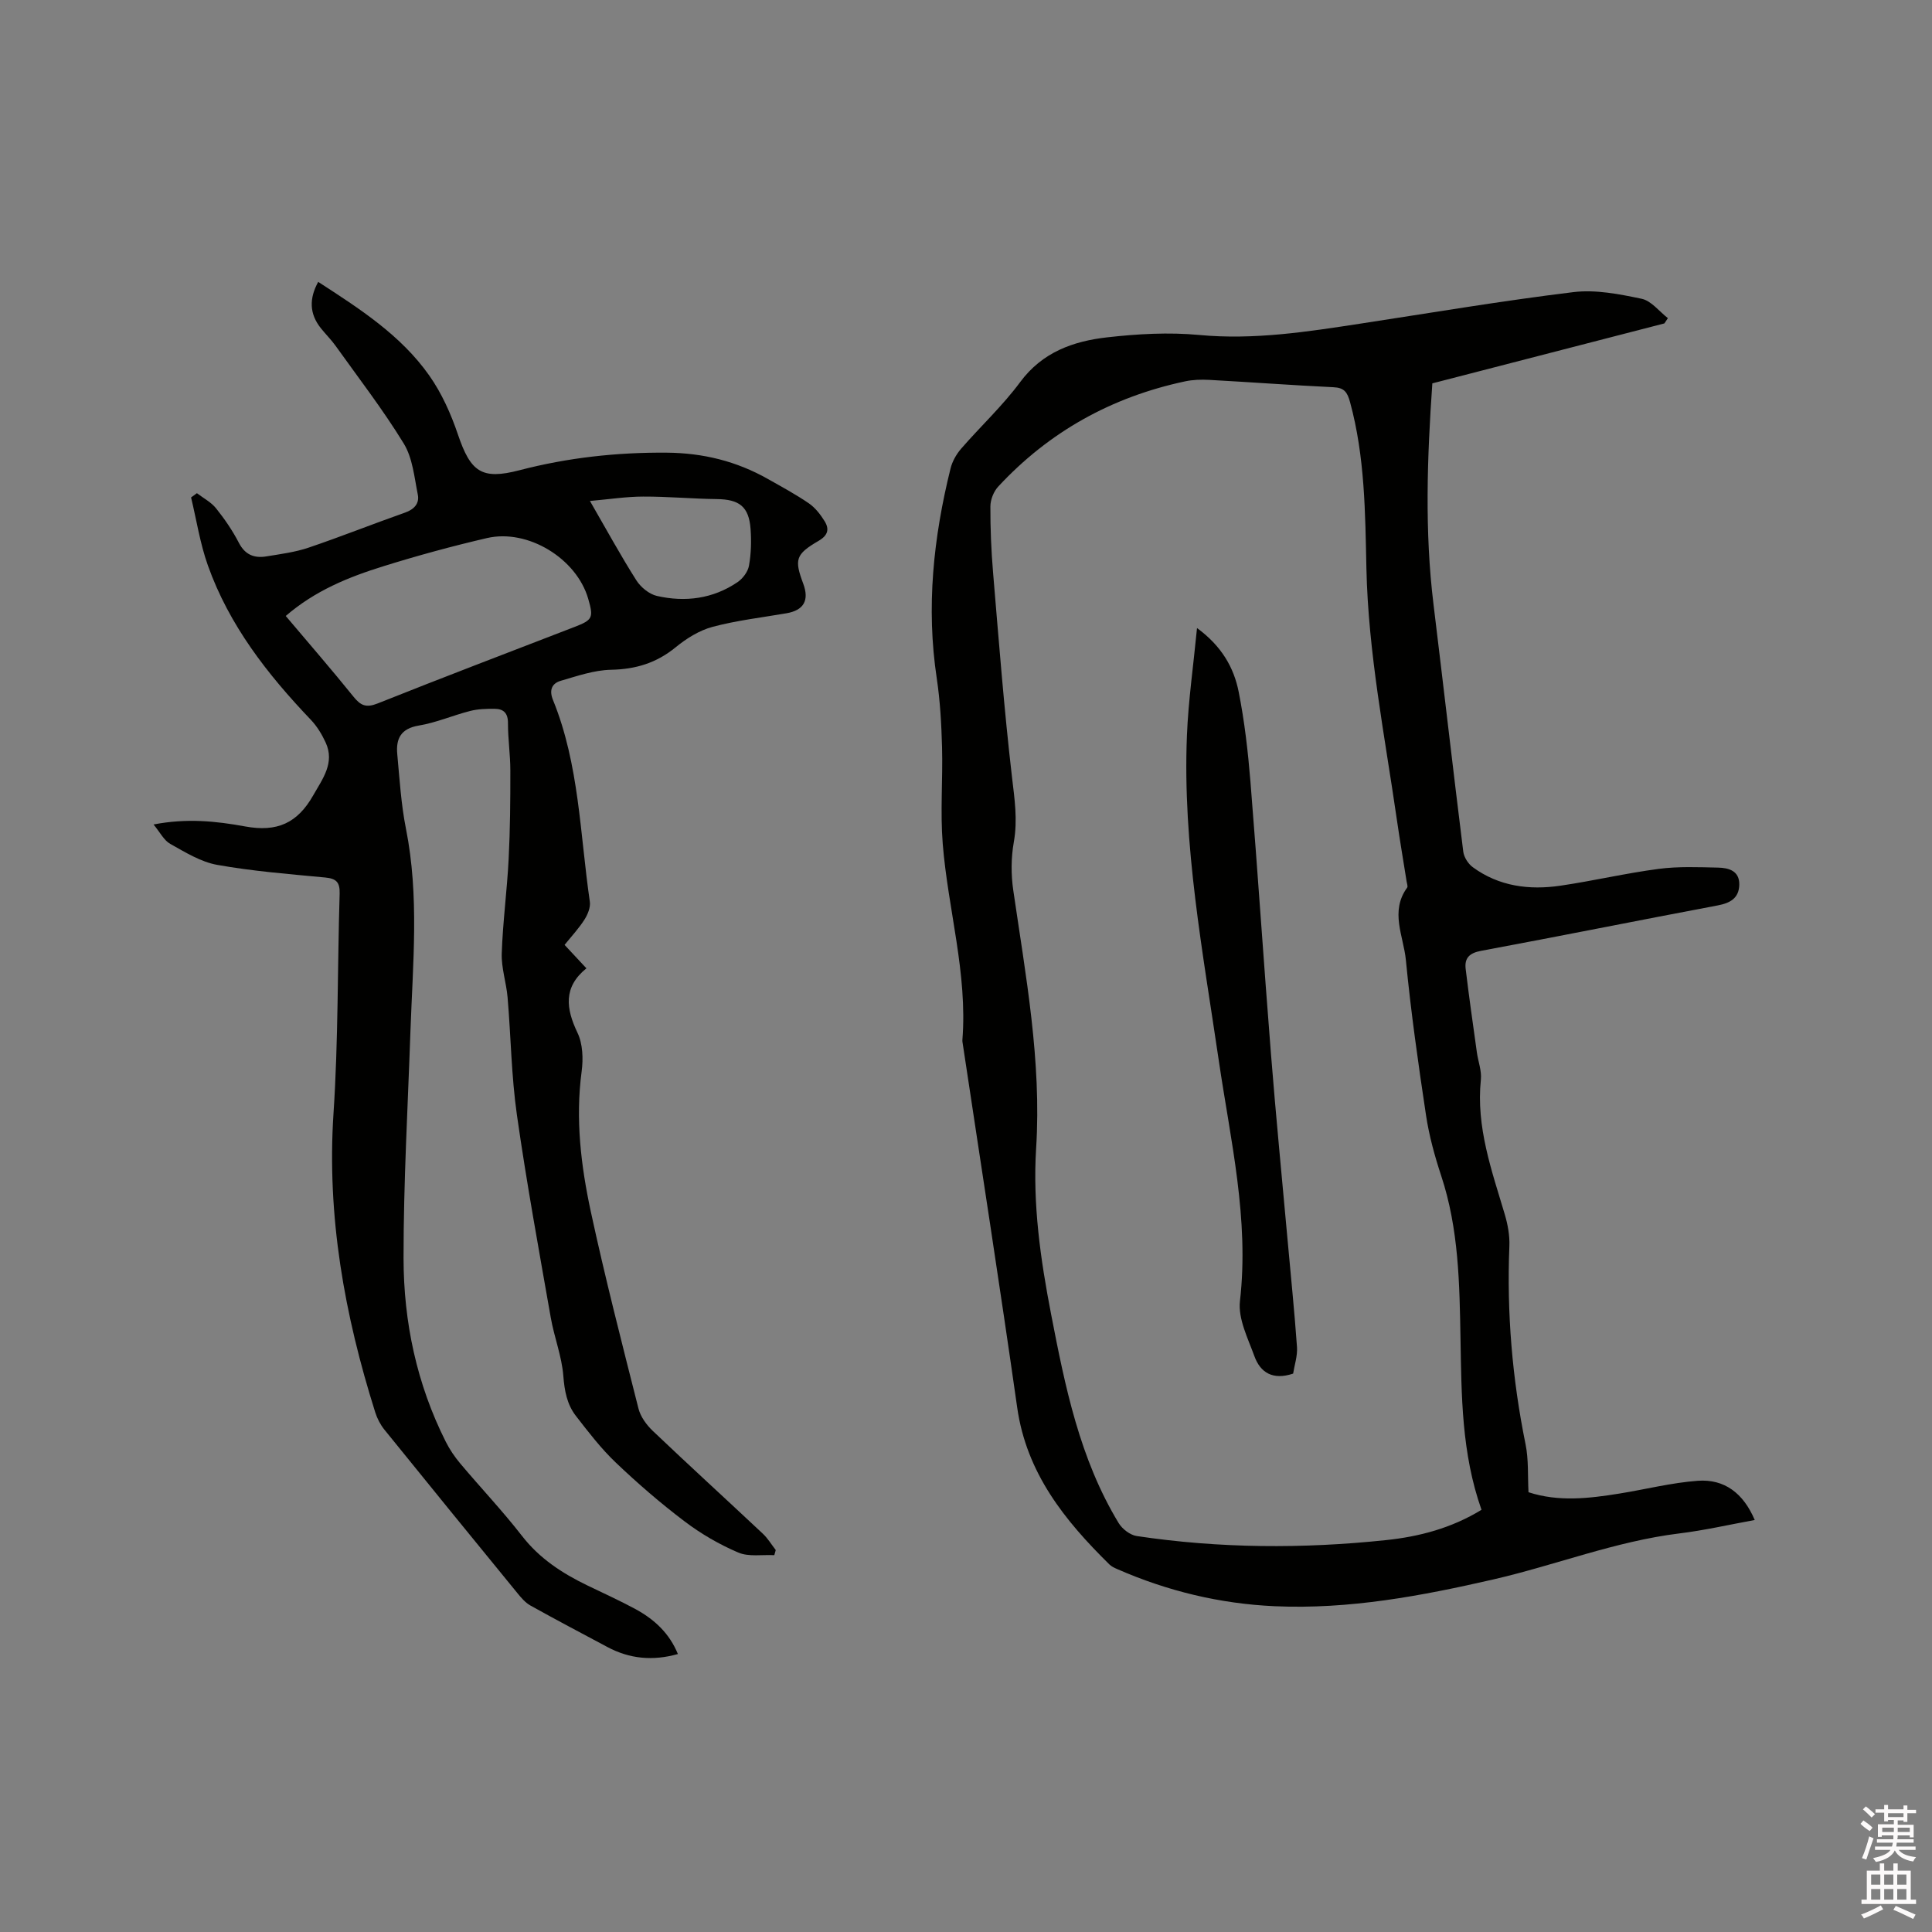 <svg enable-background="new 0 0 400 400" viewBox="0 0 400 400" xmlns="http://www.w3.org/2000/svg"><rect x="0" y="0" width="400" height="400" fill="#808080" stroke="none"/><path d="m385.2 377.6.6-.7c.6.4 1.3.9 1.9 1.5l-.6.7c-.8-.5-1.4-1-1.9-1.5zm.3 7.1c.6-1.4 1.1-2.9 1.5-4.5.3.1.6.3.9.4-.5 1.4-1 2.9-1.5 4.4zm.2-10.1.6-.6c.7.5 1.3 1.1 1.9 1.6l-.7.7c-.6-.6-1.2-1.2-1.8-1.7zm8.4-.8h.8v.9h1.8v.7h-1.8v1.8h-.8v-.3h-1.2v.9h3.3v2.6h-.8v-.4h-2.5c0 .3 0 .6-.1.8h3.4v.7h-3.5c0 .3-.1.6-.1.8h4v.7h-3.5c.7.9 1.9 1.3 3.6 1.5-.2.2-.4.5-.6.9-1.9-.3-3.2-1.1-3.8-2.3-.5 1.1-1.8 2-3.9 2.4-.2-.3-.4-.5-.6-.8 1.9-.4 3.1-.9 3.6-1.7h-3.2v-.7h3.5c.1-.2.1-.5.2-.8h-3.3v-.7h3.4c0-.2 0-.5 0-.8h-2.4v.3h-.8v-2.6h3.3v-.9h-1.2v.3h-.8v-1.8h-1.8v-.7h1.8v-.9h.8v.9h3.2zm-4.4 5.5h2.4c0-.3 0-.6 0-.9h-2.4zm1.2-3.1h3.2v-.8h-3.2zm4.4 2.2h-2.4v.9h2.5v-.9z" fill="#fcfafa"/><path d="m389.2 385.8h.9v1.5h1.9v-1.5h.9v1.5h2.7v6h1.1v.9h-11.3v-.9h1.1v-6h2.7zm.2 8.7.5.8c-1.2.6-2.5 1.3-4 1.9-.2-.3-.3-.6-.6-.8 1.6-.6 3-1.3 4.1-1.9zm-2-4.3h1.9v-2.1h-1.9zm0 3.1h1.9v-2.2h-1.9zm2.7-3.1h1.9v-2.1h-1.9zm0 3.1h1.9v-2.2h-1.9zm2.4 1.3c1.4.6 2.7 1.2 4.1 1.8l-.5.9c-1.5-.7-2.8-1.4-4.1-1.9zm2.2-6.5h-1.9v2.1h1.9zm-1.9 5.2h1.9v-2.2h-1.9z" fill="#fcfafa"/><g fill="#010100"><path d="m344.59 66.96c-15.97 4.13-31.95 8.25-48.04 12.41-1.07 15.39-1.62 30.6.25 45.82 2.08 17.03 4.03 34.08 6.15 51.11.14 1.16 1.01 2.54 1.97 3.24 5.44 3.99 11.71 4.78 18.17 3.83 6.81-1 13.53-2.59 20.35-3.48 4.04-.53 8.19-.35 12.29-.26 2.18.05 4.42.66 4.37 3.53-.06 2.79-1.86 3.81-4.48 4.3-16.34 3.08-32.64 6.36-48.98 9.4-2.42.45-3.46 1.5-3.19 3.74.69 5.77 1.52 11.52 2.32 17.28.26 1.89 1.02 3.81.83 5.64-1.02 9.81 2.24 18.8 4.95 27.92.62 2.1 1.04 4.37.95 6.54-.56 13.83.59 27.48 3.35 41.04.65 3.18.43 6.53.61 9.93 6.23 2.03 12.52 1.29 18.8.28 5.42-.87 10.8-2.25 16.25-2.65 5.5-.4 9.42 2.55 11.79 8.12-5.33.97-10.44 2.15-15.62 2.78-13.23 1.63-25.61 6.56-38.48 9.52-14.89 3.42-29.88 6.24-45.29 5.55-11.34-.51-22.19-3.13-32.58-7.68-.58-.25-1.19-.53-1.63-.96-9.27-9.12-17.17-18.92-19.1-32.49-3.58-25.17-7.51-50.29-11.29-75.43-.03-.21-.08-.42-.06-.63 1.1-13.82-2.99-27.11-4.07-40.69-.53-6.62.04-13.32-.14-19.98-.13-4.75-.39-9.53-1.09-14.22-2.23-14.73-.7-29.17 2.85-43.48.36-1.46 1.2-2.94 2.19-4.09 4.03-4.64 8.59-8.88 12.23-13.8 4.6-6.21 11.01-8.47 18.03-9.26 6.28-.71 12.74-1.08 19.01-.49 11.36 1.07 22.39-.66 33.49-2.36 14.66-2.24 29.29-4.72 44.01-6.51 4.6-.56 9.51.41 14.13 1.38 2 .42 3.63 2.62 5.43 4.01-.24.35-.49.72-.73 1.09zm-37.86 245.63c-4.15-11.74-4.14-23.64-4.35-35.5-.2-11.34-.36-22.65-3.98-33.61-1.35-4.1-2.52-8.33-3.16-12.59-1.61-10.68-3.13-21.39-4.17-32.14-.48-4.92-3.34-10.05.27-14.98.18-.25-.05-.82-.11-1.24-.68-4.29-1.41-8.57-2.03-12.86-2.49-17.28-5.92-34.42-6.3-52-.25-11.5-.3-23.1-3.38-34.39-.57-2.09-1.2-3.01-3.45-3.11-8.57-.41-17.13-1.05-25.7-1.52-1.67-.09-3.41-.04-5.03.31-15.15 3.23-28.11 10.4-38.66 21.77-.95 1.02-1.62 2.71-1.63 4.1-.02 4.55.17 9.12.55 13.66 1.19 14.14 2.28 28.29 3.92 42.38.53 4.54 1.2 8.87.38 13.47-.58 3.25-.59 6.74-.11 10.01 2.58 17.71 5.87 35.33 4.73 53.37-.73 11.61.9 23.01 3.1 34.38 2.9 15 5.92 29.94 13.99 43.24.74 1.22 2.36 2.47 3.73 2.68 17.17 2.57 34.42 2.66 51.65.84 6.84-.72 13.5-2.46 19.74-6.27z"/><path d="m140.35 342.45c-5.21 1.47-10.01 1-14.61-1.46-5.32-2.84-10.66-5.65-15.93-8.59-1.06-.59-1.93-1.63-2.72-2.6-9.19-11.24-18.37-22.5-27.5-33.8-.84-1.04-1.5-2.32-1.9-3.59-6.36-20.15-10.05-40.61-8.64-61.93 1-15.11.81-30.3 1.27-45.46.07-2.36-.69-3.12-2.97-3.34-7.48-.71-15.01-1.3-22.39-2.62-3.4-.61-6.61-2.61-9.71-4.34-1.31-.73-2.11-2.39-3.46-4.02 6.89-1.33 12.94-.7 18.99.41 6.57 1.2 10.8-.66 14.09-6.48 1.9-3.36 4.5-6.69 2.55-10.91-.77-1.67-1.78-3.34-3.04-4.67-9-9.43-16.94-19.59-21.35-32.01-1.61-4.52-2.34-9.36-3.47-14.05.4-.29.8-.59 1.21-.88 1.34 1.03 2.94 1.85 3.96 3.13 1.78 2.22 3.42 4.62 4.73 7.15 1.3 2.52 3.23 3.22 5.73 2.8 2.92-.48 5.9-.86 8.68-1.8 6.71-2.27 13.31-4.91 19.99-7.26 1.92-.68 3.01-1.91 2.64-3.74-.72-3.59-1.07-7.55-2.9-10.55-4.29-7.01-9.34-13.55-14.12-20.24-.92-1.29-2.07-2.41-3.06-3.66-2.38-2.99-2.43-6.13-.54-9.58 8.56 5.55 17.11 11.02 23.01 19.41 2.56 3.64 4.47 7.91 5.91 12.16 2.63 7.78 4.91 9.47 12.74 7.43 10.02-2.61 20.14-3.72 30.5-3.64 7.53.06 14.45 1.77 20.95 5.45 2.86 1.62 5.76 3.18 8.46 5.03 1.33.91 2.42 2.32 3.28 3.71 1.01 1.64.71 2.93-1.27 4.08-4.77 2.78-5.02 3.87-3.16 8.85 1.29 3.46.11 5.51-3.46 6.13-5.11.88-10.31 1.48-15.3 2.81-2.74.73-5.42 2.4-7.65 4.23-3.98 3.26-8.29 4.56-13.4 4.66-3.48.07-6.98 1.29-10.39 2.28-1.85.54-2.45 1.94-1.6 4 5.44 13.37 5.57 27.74 7.62 41.74.17 1.17-.44 2.64-1.11 3.7-1.13 1.78-2.59 3.34-4.12 5.24 1.43 1.54 2.85 3.05 4.52 4.85-4.82 3.9-4.25 8.32-1.84 13.36 1.1 2.3 1.2 5.4.85 8.01-1.31 9.84-.14 19.53 1.91 29.05 2.95 13.65 6.43 27.19 9.86 40.73.43 1.7 1.67 3.39 2.97 4.63 7.52 7.16 15.2 14.16 22.77 21.27 1.04.97 1.79 2.25 2.68 3.39-.1.35-.2.71-.3 1.06-2.51-.13-5.29.38-7.46-.54-3.93-1.68-7.74-3.89-11.15-6.48-4.98-3.77-9.73-7.88-14.25-12.19-3.04-2.9-5.64-6.3-8.23-9.64-1.84-2.38-2.35-5.19-2.59-8.28-.32-4.06-1.89-8-2.6-12.05-2.45-13.97-5.01-27.93-7.01-41.97-1.15-8.04-1.24-16.22-1.93-24.33-.26-3.05-1.31-6.08-1.21-9.1.22-6.53 1.1-13.03 1.43-19.56.31-6.1.36-12.21.35-18.32 0-3.27-.5-6.54-.49-9.81.01-2.1-.94-2.95-2.78-2.96-1.68-.01-3.41.03-5.02.44-3.59.91-7.05 2.43-10.67 3.03-3.72.62-4.75 2.72-4.45 5.92.48 5.16.79 10.38 1.8 15.45 2.78 13.92 1.42 27.88.93 41.84-.54 15.68-1.44 31.36-1.43 47.04.01 13.24 2.73 26.1 8.76 38.06.8 1.59 1.83 3.1 2.97 4.46 4.23 5.03 8.77 9.82 12.79 15 3.64 4.69 8.32 7.73 13.5 10.24 3.33 1.61 6.71 3.14 9.97 4.9 3.89 2.11 7.04 4.98 8.81 9.32zm-81.19-214.92c4.82 5.71 9.54 11.14 14.05 16.74 1.48 1.83 2.62 2.31 4.98 1.37 13.55-5.41 27.18-10.59 40.79-15.85 3.72-1.44 3.94-1.9 2.8-5.83-2.4-8.31-12.47-14.52-20.95-12.56-7.2 1.67-14.35 3.62-21.41 5.82-7.18 2.23-14.15 5.03-20.26 10.31zm62.98-23.81c3.51 6.08 6.39 11.36 9.61 16.43.91 1.43 2.65 2.86 4.25 3.23 5.87 1.34 11.6.6 16.68-2.84 1.1-.74 2.17-2.16 2.39-3.43.44-2.47.51-5.06.33-7.57-.34-4.66-2.33-6.16-7.02-6.21-5.07-.06-10.13-.54-15.19-.52-3.48 0-6.95.55-11.05.91z"/><path d="m267.73 284.39c-4.24 1.42-6.79-.24-8.01-3.58-1.35-3.72-3.42-7.78-3-11.45 1.95-16.98-1.97-33.31-4.39-49.83-3.27-22.31-7.51-44.55-6.59-67.26.29-7.17 1.32-14.31 2.09-22.24 5.09 3.73 7.63 8.17 8.63 13.23 1.21 6.1 1.92 12.34 2.43 18.55 1.52 18.79 2.75 37.61 4.25 56.4 1.02 12.88 2.29 25.75 3.45 38.62.66 7.36 1.42 14.71 1.94 22.08.12 1.84-.53 3.73-.8 5.48z"/></g></svg>